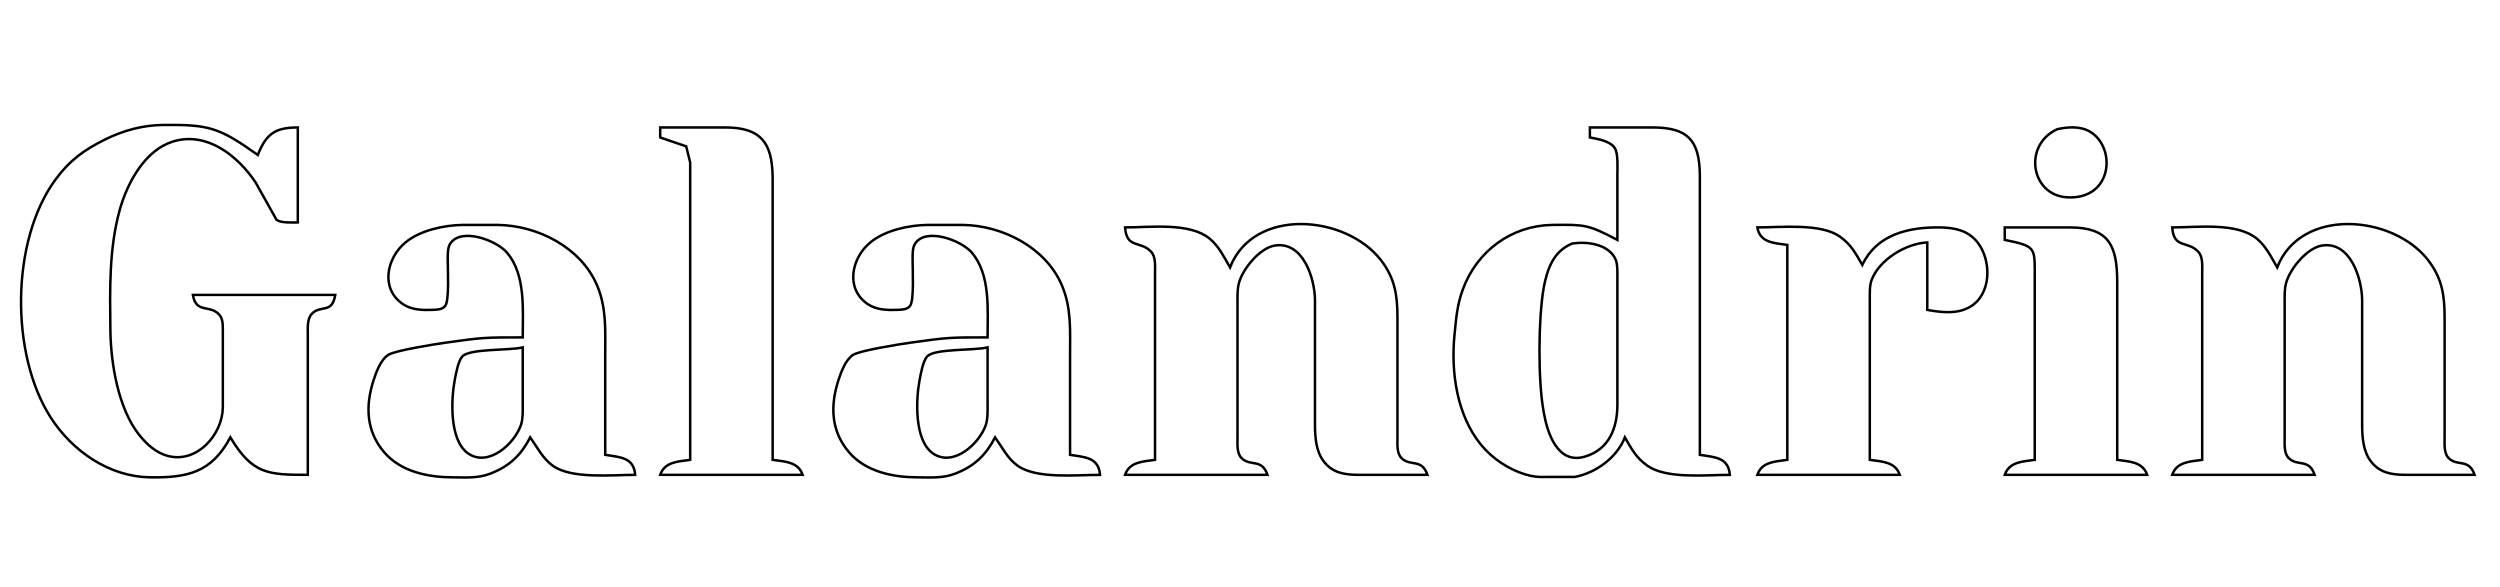 <?xml version="1.0" encoding="UTF-8" standalone="no"?>
<!DOCTYPE svg PUBLIC "-//W3C//DTD SVG 20010904//EN"
              "http://www.w3.org/TR/2001/REC-SVG-20010904/DTD/svg10.dtd">

<svg xmlns="http://www.w3.org/2000/svg"
     width="3.333in" height="0.783in"
     viewBox="0 0 1000 235">
  <path id="Selection"
        fill="none" stroke="black" stroke-width="1"
        d="M 92.00,175.00
           C 84.50,189.19 74.67,191.17 60.00,191.00
             43.57,190.80 28.76,180.52 20.09,167.00
             3.91,141.78 4.13,96.39 21.93,72.00
             27.60,64.22 33.50,59.94 42.00,55.76
             49.23,52.19 56.91,50.10 65.00,50.00
             83.66,49.79 87.51,51.04 103.00,62.00
             106.38,53.36 110.13,51.03 119.00,51.00
             119.00,51.00 119.00,89.00 119.00,89.00
             116.66,89.00 112.42,89.30 110.50,87.98
             110.50,87.98 102.11,73.00 102.11,73.00
             95.01,62.37 82.61,52.42 69.00,56.64
             57.70,60.15 50.70,73.36 47.74,84.00
             43.43,99.57 43.82,115.99 44.00,132.00
             44.16,145.33 47.08,163.39 55.52,174.00
             58.46,177.70 62.32,181.22 67.00,182.44
             78.66,185.50 88.85,173.95 89.00,163.00
             89.00,163.00 89.00,132.00 89.00,132.00
             88.96,129.81 89.06,127.41 87.40,125.72
             83.54,121.79 78.30,125.53 77.00,118.00
             77.00,118.00 134.00,118.00 134.00,118.00
             132.63,125.80 128.29,121.75 124.60,125.58
             122.67,127.59 123.01,131.40 123.00,134.00
             123.00,134.00 123.00,190.00 123.00,190.00
             107.03,190.00 100.88,189.73 92.00,175.00 Z
           M 264.00,51.00
           C 264.00,51.00 290.00,51.00 290.00,51.00
             304.29,51.02 308.83,56.98 309.00,71.00
             309.00,71.00 309.00,184.00 309.00,184.00
             313.95,184.70 319.19,184.78 321.00,190.00
             321.00,190.00 264.00,190.00 264.00,190.00
             265.81,184.78 271.05,184.70 276.00,184.00
             276.00,184.00 276.00,88.00 276.00,88.00
             276.00,88.00 276.00,65.00 276.00,65.00
             276.00,65.00 274.40,58.56 274.40,58.56
             274.40,58.56 264.00,55.00 264.00,55.00
             264.00,55.00 264.00,51.00 264.00,51.00 Z
           M 636.00,51.00
           C 636.00,51.00 661.00,51.00 661.00,51.00
             674.93,51.02 679.83,55.81 680.00,70.00
             680.00,70.00 680.00,182.00 680.00,182.00
             686.08,182.94 691.45,183.05 692.00,190.00
             682.62,190.00 666.65,191.77 659.00,186.35
             654.46,183.14 652.68,179.63 650.00,175.00
             646.85,183.04 638.52,189.18 630.00,190.83
             630.00,190.83 619.00,190.83 619.00,190.83
             615.57,190.96 613.33,190.82 610.00,189.78
             603.27,187.69 596.93,183.43 592.47,178.00
             582.72,166.13 580.35,148.79 581.83,134.00
             582.48,127.49 582.81,122.33 585.09,116.00
             590.64,100.59 604.57,90.20 621.00,90.00
             634.05,89.85 635.26,89.83 647.00,96.00
             647.00,96.00 647.00,70.00 647.00,70.00
             647.00,67.25 647.38,61.50 645.98,59.28
             644.16,56.38 639.12,55.63 636.00,55.00
             636.00,55.00 636.00,51.00 636.00,51.00 Z
           M 823.00,51.70
           C 827.10,50.77 832.11,50.41 835.91,52.57
             846.79,58.77 845.29,79.97 827.00,78.96
             812.46,78.15 809.14,58.10 823.00,51.70 Z
           M 209.00,135.00
           C 209.00,124.11 210.26,109.88 202.66,101.04
             198.53,96.23 184.51,90.86 180.02,97.43
             178.87,99.12 179.01,102.02 179.00,104.00
             178.98,107.40 179.69,120.24 177.98,122.40
             176.79,123.90 174.73,123.91 173.00,123.98
             169.03,124.15 164.59,124.04 161.18,121.77
             151.85,115.56 154.55,103.13 162.17,96.93
             168.06,92.13 177.54,90.09 185.00,90.00
             185.00,90.00 199.00,90.00 199.00,90.00
             214.90,90.19 232.17,98.95 238.66,114.00
             242.61,123.13 242.00,132.35 242.00,142.00
             242.00,142.00 242.00,182.00 242.00,182.00
             248.08,182.94 253.45,183.05 254.00,190.00
             244.72,190.00 228.53,191.76 221.02,186.35
             216.92,183.41 214.87,178.99 212.00,175.00
             208.31,182.16 203.60,186.62 196.00,189.53
             191.01,191.45 186.24,191.01 181.00,191.00
             171.15,190.98 160.24,188.79 153.52,180.91
             146.24,172.38 146.02,162.22 149.36,152.00
             150.43,148.72 152.21,143.91 155.21,141.98
             157.93,140.24 173.94,137.70 178.00,137.13
             193.20,135.00 193.77,135.00 209.00,135.00 Z
           M 395.00,135.00
           C 395.00,124.11 396.26,109.88 388.66,101.04
             384.53,96.23 370.51,90.86 366.02,97.43
             364.87,99.12 365.01,102.02 365.00,104.00
             364.98,107.40 365.69,120.24 363.98,122.40
             362.79,123.90 360.73,123.91 359.00,123.98
             355.03,124.15 350.59,124.04 347.18,121.77
             337.85,115.56 340.55,103.13 348.17,96.93
             354.06,92.13 363.54,90.09 371.00,90.00
             371.00,90.00 385.00,90.00 385.00,90.00
             400.90,90.19 418.17,98.95 424.66,114.00
             428.61,123.13 428.00,132.35 428.00,142.00
             428.00,142.00 428.00,182.00 428.00,182.00
             434.08,182.94 439.45,183.05 440.00,190.00
             430.72,190.00 414.53,191.76 407.02,186.35
             402.92,183.41 400.87,178.99 398.00,175.00
             394.31,182.16 389.60,186.62 382.00,189.53
             377.01,191.45 372.24,191.01 367.00,191.00
             357.15,190.98 346.24,188.79 339.52,180.91
             332.24,172.38 332.02,162.22 335.36,152.00
             336.43,148.72 338.21,143.91 341.21,141.98
             343.93,140.24 359.94,137.70 364.00,137.13
             379.20,135.00 379.77,135.00 395.00,135.00 Z
           M 492.00,107.00
           C 501.50,82.76 538.27,85.96 552.32,104.00
             557.97,111.26 558.99,118.07 559.00,127.00
             559.00,127.00 559.00,175.00 559.00,175.00
             559.01,177.56 558.65,181.33 560.60,183.27
             564.21,186.86 568.67,183.26 571.00,190.00
             571.00,190.00 543.00,190.00 543.00,190.00
             537.75,189.93 533.16,189.21 529.65,184.81
             526.39,180.73 526.02,174.99 526.00,170.00
             526.00,170.00 526.00,120.00 526.00,120.00
             525.89,111.33 521.27,96.54 510.00,98.24
             504.02,99.14 497.25,107.40 495.64,113.00
             494.89,115.57 495.00,118.35 495.00,121.00
             495.00,121.00 495.00,175.00 495.00,175.00
             495.01,177.56 494.65,181.33 496.60,183.27
             500.21,186.86 504.67,183.26 507.00,190.00
             507.00,190.00 450.00,190.00 450.00,190.00
             451.81,184.78 457.05,184.70 462.00,184.00
             462.00,184.00 462.00,109.00 462.00,109.00
             461.99,106.33 462.35,102.77 460.40,100.70
             456.13,96.14 450.69,99.72 450.00,91.00
             460.10,91.00 475.90,88.88 483.91,95.53
             487.59,98.59 489.66,102.93 492.00,107.00 Z
           M 911.00,107.00
           C 920.50,82.76 957.27,85.96 971.32,104.00
             976.97,111.26 977.99,118.07 978.00,127.00
             978.00,127.00 978.00,175.00 978.00,175.00
             978.01,177.56 977.65,181.33 979.60,183.27
             983.21,186.86 987.67,183.26 990.00,190.00
             990.00,190.00 962.00,190.00 962.00,190.00
             956.75,189.93 952.16,189.21 948.65,184.81
             945.39,180.73 945.02,174.99 945.00,170.00
             945.00,170.00 945.00,120.00 945.00,120.00
             944.89,111.33 940.27,96.54 929.00,98.24
             923.02,99.14 916.25,107.40 914.64,113.00
             913.89,115.57 914.00,118.35 914.00,121.00
             914.00,121.00 914.00,175.00 914.00,175.00
             914.01,177.56 913.65,181.33 915.60,183.27
             919.21,186.86 923.67,183.26 926.00,190.00
             926.00,190.00 869.00,190.00 869.00,190.00
             870.81,184.78 876.05,184.70 881.00,184.00
             881.00,184.00 881.00,109.00 881.00,109.00
             880.99,106.33 881.35,102.77 879.40,100.70
             875.13,96.14 869.69,99.72 869.00,91.00
             879.10,91.00 894.90,88.88 902.91,95.53
             906.59,98.59 908.66,102.93 911.00,107.00 Z
           M 703.00,91.00
           C 712.38,91.00 728.35,89.23 736.00,94.65
             740.54,97.86 742.32,101.37 745.00,106.00
             750.84,93.67 763.66,90.85 776.00,91.00
             781.92,91.08 787.35,92.14 791.20,97.10
             796.82,104.35 796.71,117.97 787.98,122.86
             782.75,125.80 776.60,125.00 771.00,124.00
             771.00,124.00 771.00,97.00 771.00,97.00
             762.46,97.42 751.84,103.86 748.74,112.00
             747.87,114.28 748.00,117.55 748.00,120.00
             748.00,120.00 748.00,184.00 748.00,184.00
             752.95,184.70 758.19,184.78 760.00,190.00
             760.00,190.00 703.00,190.00 703.00,190.00
             704.81,184.78 710.05,184.70 715.00,184.00
             715.00,184.00 715.00,98.00 715.00,98.00
             709.63,97.24 704.05,97.11 703.00,91.00 Z
           M 802.00,91.00
           C 802.00,91.00 828.00,91.00 828.00,91.00
             843.86,91.03 846.98,98.38 847.00,113.00
             847.00,113.00 847.00,184.00 847.00,184.00
             851.95,184.70 857.19,184.78 859.00,190.00
             859.00,190.00 802.00,190.00 802.00,190.00
             803.81,184.78 809.05,184.70 814.00,184.00
             814.00,184.00 814.00,108.00 814.00,108.00
             813.98,98.98 813.64,98.34 802.00,96.00
             802.00,96.00 802.00,91.00 802.00,91.00 Z
           M 629.00,97.43
           C 621.46,100.42 618.97,107.54 617.54,115.00
             615.33,127.57 615.18,152.45 617.54,165.00
             618.95,173.21 623.05,185.95 634.00,182.71
             643.73,179.84 646.99,171.16 647.00,162.00
             647.00,162.00 647.00,111.00 647.00,111.00
             647.00,109.03 647.12,105.88 646.40,104.09
             643.83,97.67 634.92,96.53 629.00,97.43 Z
           M 209.00,139.00
           C 203.45,140.35 187.91,139.39 184.85,142.60
             183.18,144.35 182.27,149.57 181.80,152.00
             180.28,159.98 179.65,176.17 187.10,181.40
             195.25,187.11 205.76,177.54 208.30,170.00
             209.13,167.55 209.00,164.57 209.00,162.00
             209.00,162.00 209.00,139.00 209.00,139.00 Z
           M 395.00,139.00
           C 389.45,140.35 373.91,139.39 370.85,142.60
             369.18,144.35 368.27,149.57 367.80,152.00
             366.28,159.98 365.65,176.17 373.10,181.40
             381.25,187.11 391.76,177.54 394.30,170.00
             395.13,167.55 395.00,164.57 395.00,162.00
             395.00,162.00 395.00,139.00 395.00,139.00 Z" />
</svg>

